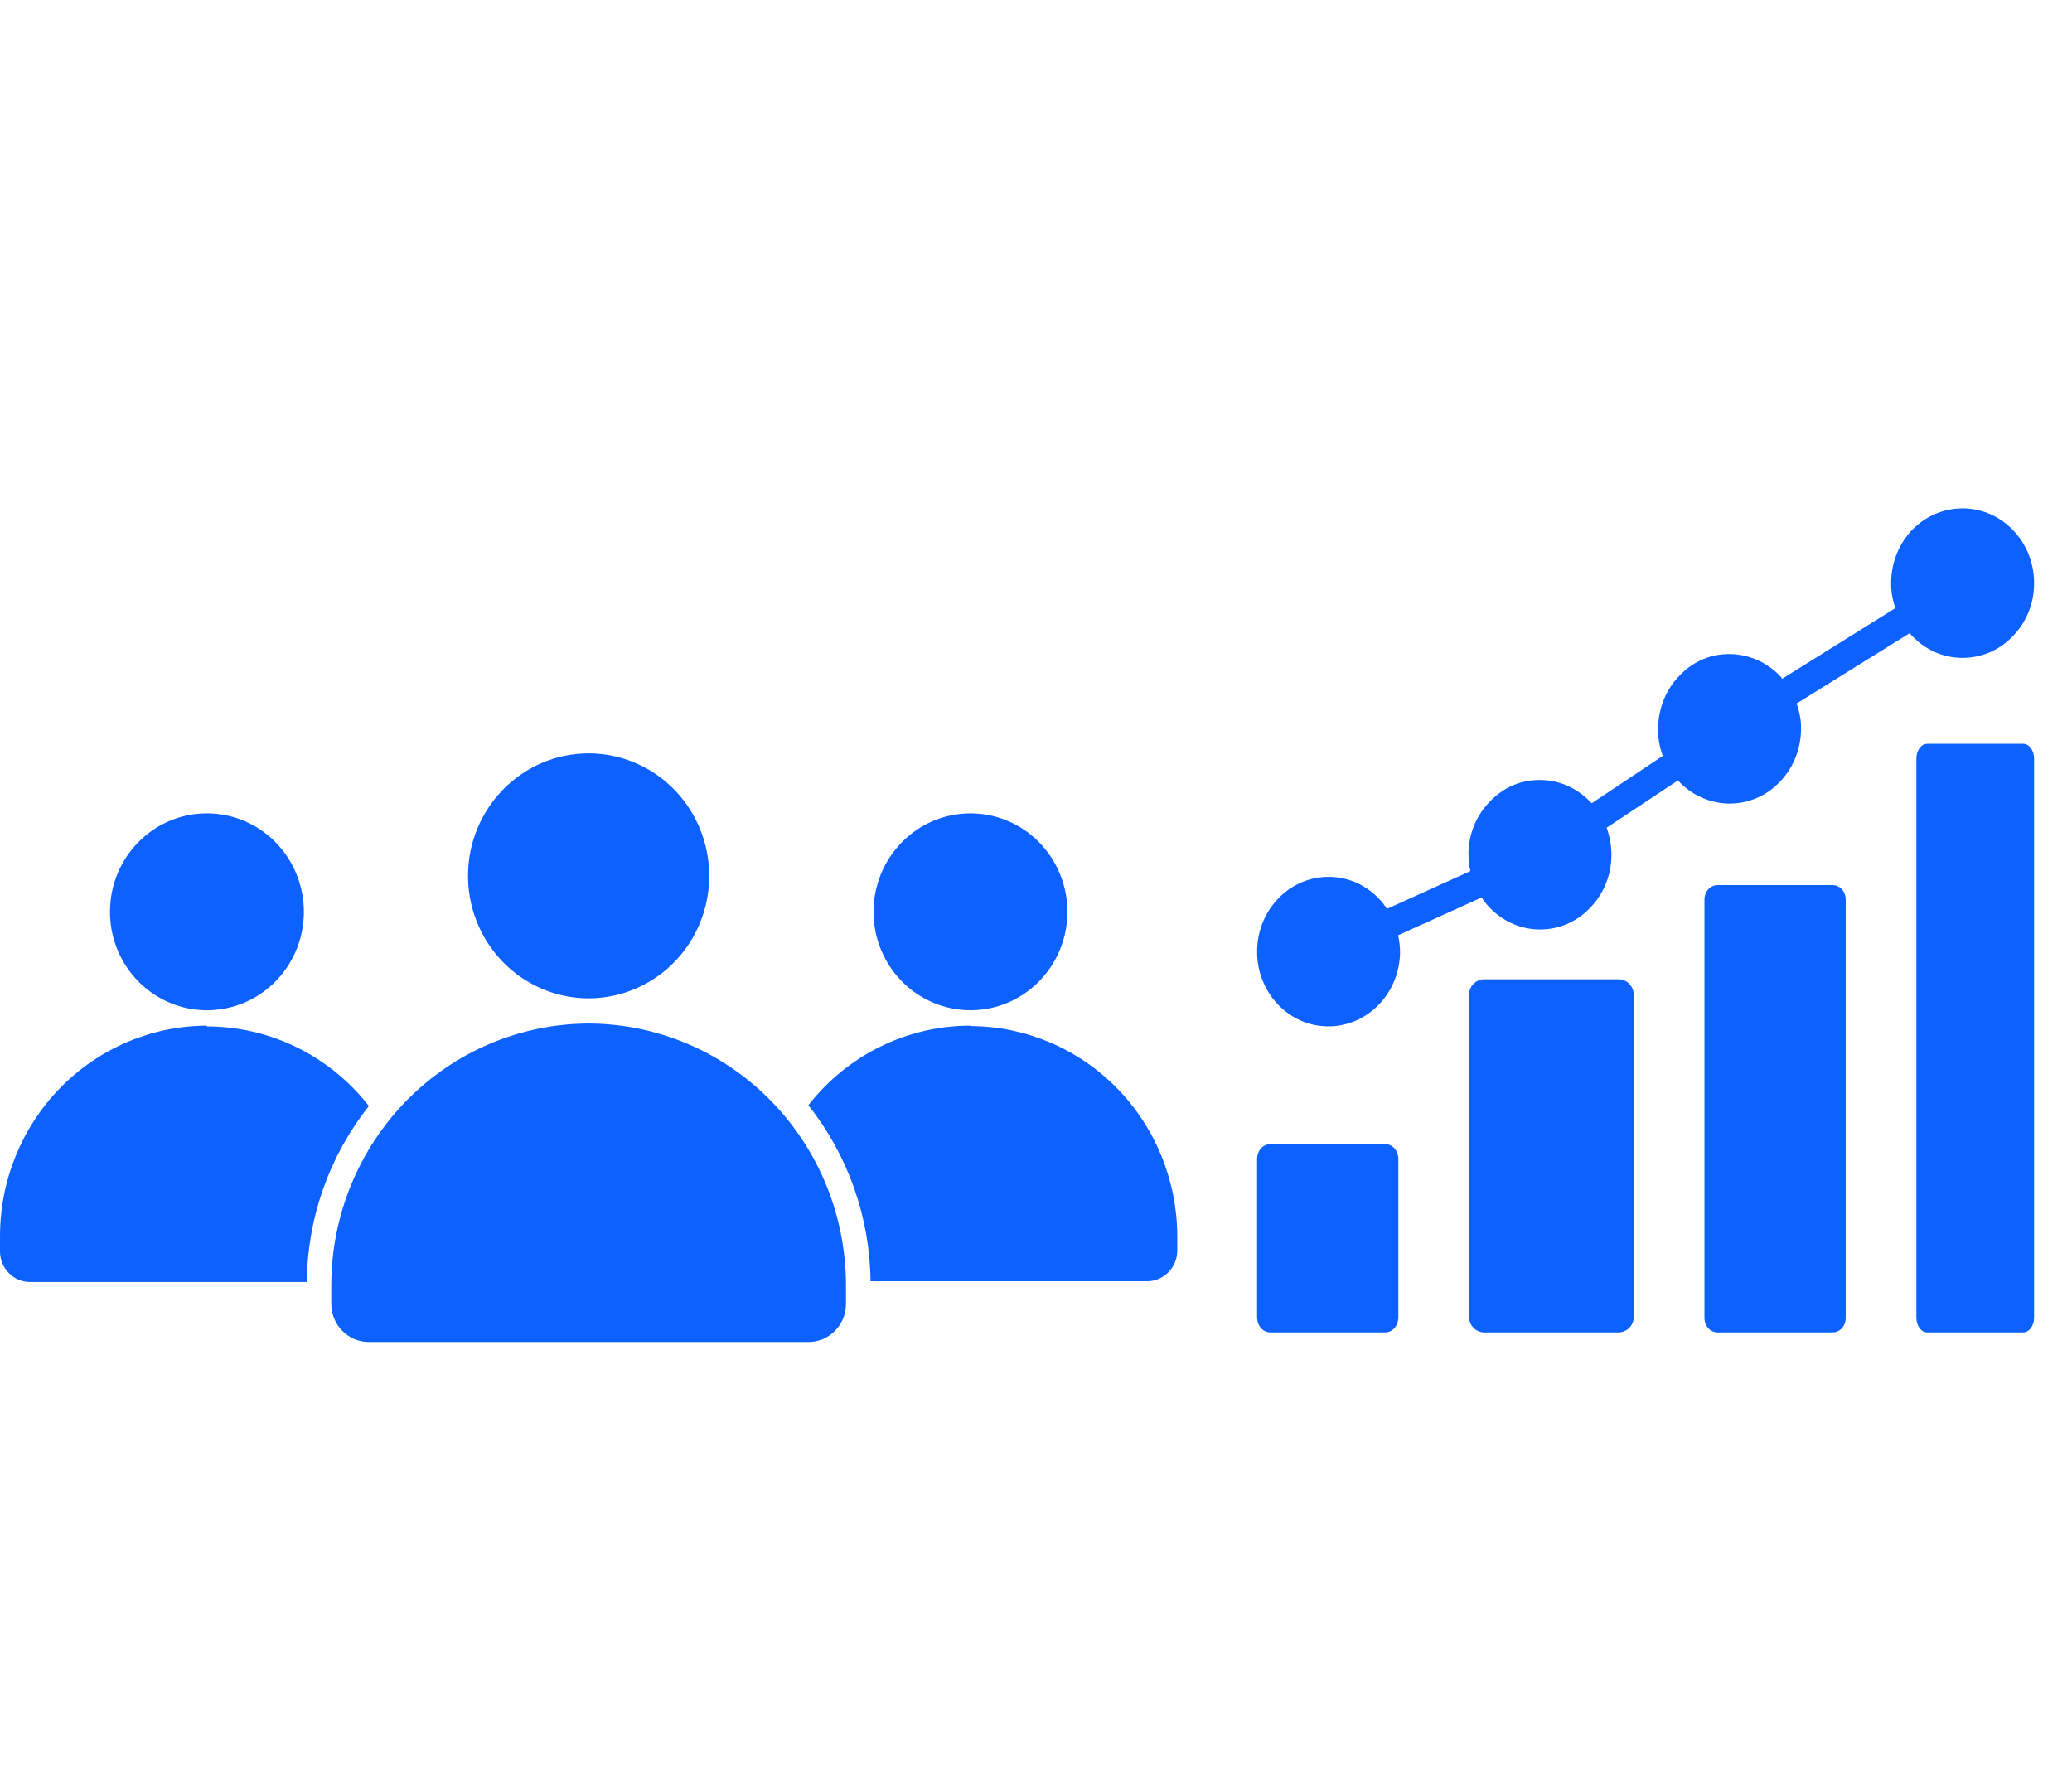 <svg width="88" height="75" viewBox="0 0 88 75" fill="none" xmlns="http://www.w3.org/2000/svg">
<path d="M56.367 43.594H56.426C58.068 43.594 59.426 42.21 59.462 40.481C59.462 40.221 59.438 39.974 59.379 39.727L62.922 38.121C63.465 38.924 64.339 39.456 65.343 39.48H65.402C66.194 39.48 66.938 39.172 67.504 38.591C68.095 37.998 68.426 37.208 68.438 36.367C68.449 35.948 68.367 35.54 68.237 35.157L71.272 33.144V33.156C71.839 33.773 72.595 34.107 73.398 34.132H73.457C74.248 34.132 74.992 33.823 75.559 33.242C76.15 32.65 76.469 31.859 76.492 31.019C76.504 30.624 76.433 30.241 76.303 29.883L81.11 26.893C81.134 26.918 81.146 26.943 81.169 26.967C81.736 27.585 82.492 27.931 83.295 27.943H83.354C84.145 27.943 84.889 27.634 85.456 27.054C86.047 26.461 86.378 25.67 86.389 24.831C86.425 23.076 85.09 21.631 83.413 21.594C81.701 21.569 80.354 22.953 80.319 24.707C80.307 25.102 80.378 25.473 80.496 25.831L75.689 28.833C75.665 28.808 75.654 28.783 75.642 28.759C75.075 28.141 74.319 27.807 73.516 27.783C72.689 27.758 71.933 28.079 71.355 28.672C70.764 29.265 70.445 30.055 70.422 30.895C70.41 31.316 70.481 31.735 70.622 32.106L67.599 34.12C67.056 33.526 66.3 33.144 65.461 33.131C64.623 33.107 63.879 33.428 63.3 34.021C62.709 34.614 62.379 35.404 62.367 36.244C62.367 36.504 62.39 36.751 62.45 36.998L58.906 38.603C58.812 38.468 58.729 38.344 58.611 38.22C58.044 37.603 57.288 37.257 56.485 37.245C54.808 37.208 53.426 38.603 53.391 40.357C53.355 42.111 54.69 43.569 56.367 43.594Z" fill="#0D62FF"/>
<path d="M53.952 56.594H58.828C59.143 56.594 59.39 56.309 59.39 55.947V49.24C59.39 48.878 59.143 48.594 58.828 48.594H53.952C53.637 48.594 53.39 48.878 53.39 49.24V55.947C53.39 56.309 53.637 56.594 53.952 56.594Z" fill="#0D62FF"/>
<path d="M68.735 41.594H63.046C62.678 41.594 62.39 41.892 62.39 42.271V55.917C62.39 56.296 62.678 56.594 63.046 56.594H68.735C69.102 56.594 69.39 56.296 69.39 55.917V42.271C69.39 41.892 69.102 41.594 68.735 41.594Z" fill="#0D62FF"/>
<path d="M72.952 37.594C72.637 37.594 72.39 37.865 72.39 38.21V55.978C72.39 56.323 72.637 56.594 72.952 56.594H77.828C78.143 56.594 78.39 56.323 78.39 55.978V38.21C78.39 37.865 78.143 37.594 77.828 37.594H72.952Z" fill="#0D62FF"/>
<path d="M85.922 31.594H81.858C81.596 31.594 81.39 31.872 81.39 32.226V55.962C81.39 56.316 81.596 56.594 81.858 56.594H85.922C86.184 56.594 86.39 56.316 86.39 55.962V32.226C86.39 31.872 86.184 31.594 85.922 31.594Z" fill="#0D62FF"/>
<path fill-rule="evenodd" clip-rule="evenodd" d="M8.782 34.547C10.449 34.545 11.951 35.562 12.59 37.125C13.23 38.688 12.879 40.486 11.702 41.684C10.525 42.882 8.752 43.24 7.213 42.593C5.674 41.946 4.671 40.42 4.671 38.73C4.671 36.42 6.511 34.549 8.782 34.547ZM25 43.474C27.898 43.481 30.672 44.654 32.72 46.734C34.768 48.815 35.923 51.635 35.93 54.576V55.382C35.93 56.273 35.221 56.998 34.343 57H15.656C14.779 56.998 14.07 56.273 14.07 55.382V54.576C14.076 51.635 15.232 48.815 17.28 46.734C19.328 44.654 22.102 43.481 25 43.474ZM25 32C27.072 32 28.938 33.268 29.731 35.212C30.524 37.156 30.087 39.393 28.622 40.881C27.157 42.367 24.954 42.814 23.041 42.008C21.127 41.203 19.878 39.305 19.878 37.202C19.878 34.329 22.172 32 25 32ZM41.218 34.547C42.882 34.547 44.384 35.566 45.021 37.13C45.659 38.69 45.305 40.489 44.128 41.687C42.952 42.882 41.181 43.239 39.642 42.591C38.103 41.944 37.1 40.421 37.1 38.73C37.1 36.418 38.944 34.547 41.218 34.547ZM8.782 43.565C6.452 43.571 4.217 44.518 2.573 46.193C0.925 47.871 0 50.14 0 52.509V53.156C0.002 53.872 0.572 54.451 1.274 54.453H13.028C13.056 51.732 13.986 49.099 15.668 46.979C14.003 44.841 11.465 43.595 8.782 43.597L8.782 43.565ZM41.218 43.565C38.535 43.562 35.997 44.808 34.332 46.946C36.014 49.066 36.944 51.697 36.972 54.42H48.726C49.428 54.416 49.998 53.837 50 53.123V52.509C49.996 50.145 49.068 47.877 47.423 46.204C45.776 44.531 43.546 43.589 41.218 43.582L41.218 43.565Z" fill="#0D62FF"/>
</svg>
